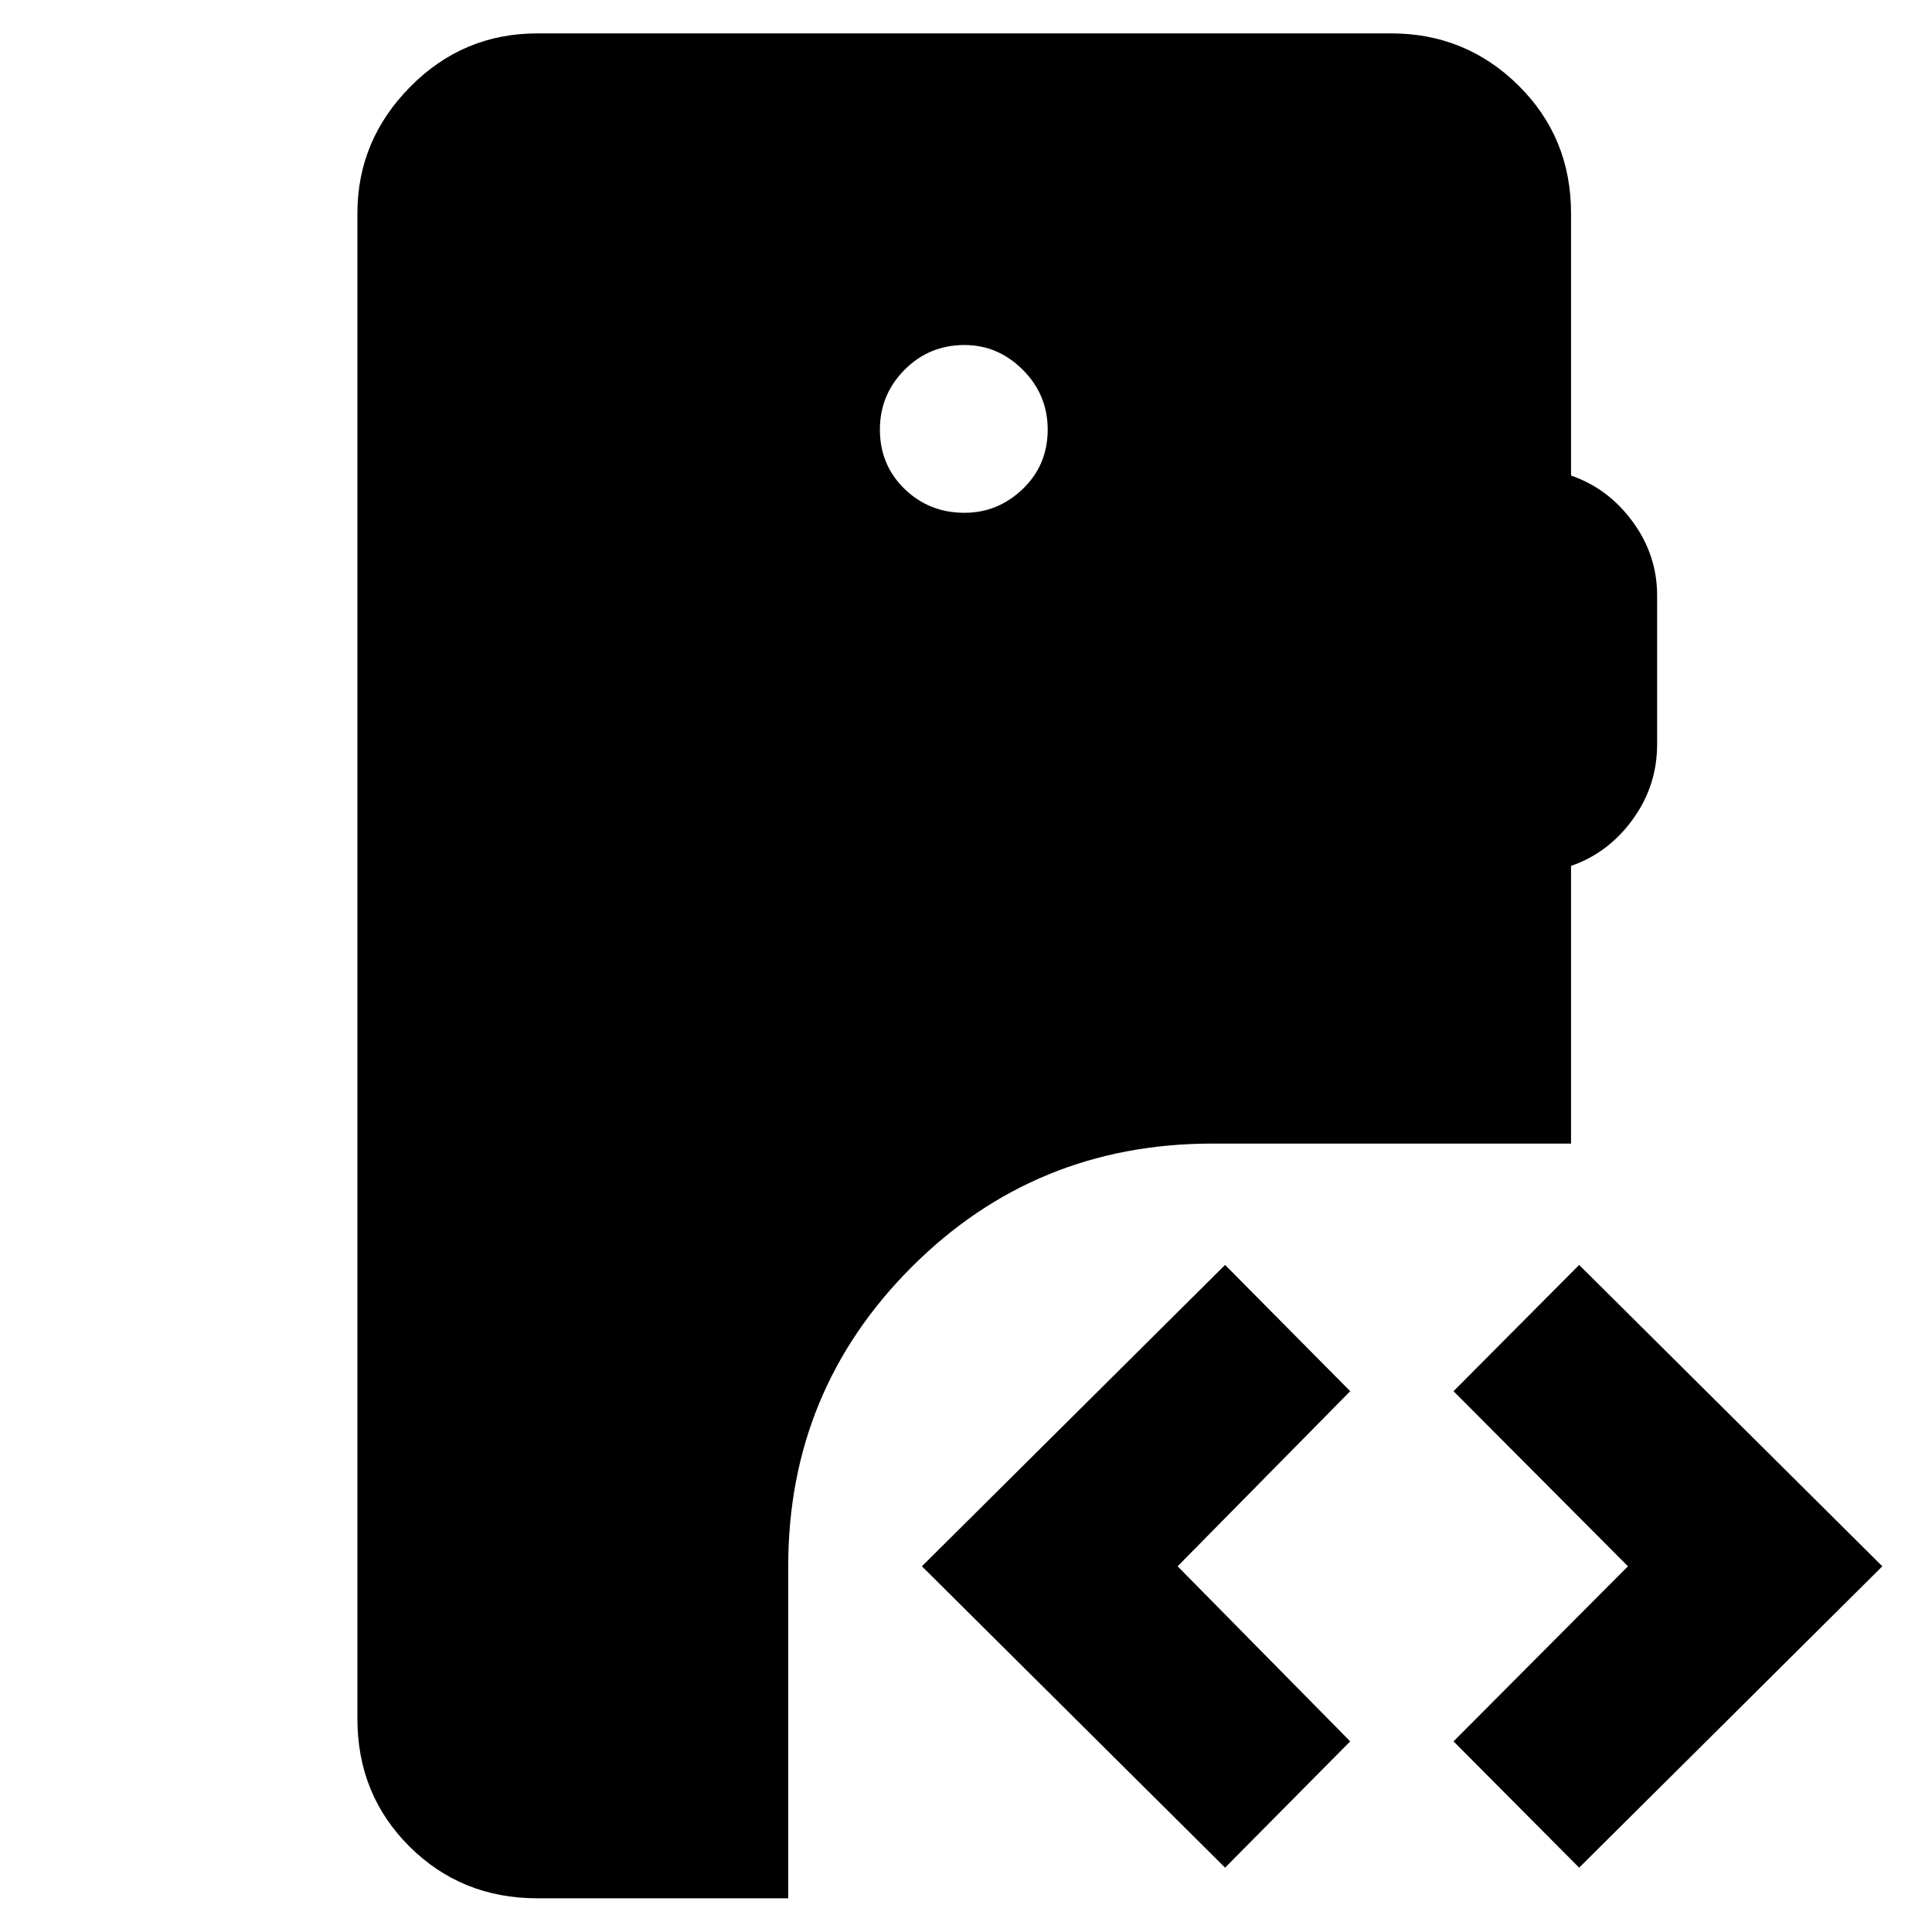 <svg xmlns="http://www.w3.org/2000/svg" height="40" viewBox="0 -960 960 960" width="40"><path d="M267.01-16.75q-37.73 0-63.58-25.76-25.84-25.77-25.84-63.5v-747.98q0-36.31 26.23-62.86 26.22-26.56 63.19-26.56h424.21q37.08 0 63.25 25.84 26.17 25.85 26.17 63.58v130.29q18.51 6.38 30.64 22.95 12.13 16.58 12.13 36.56v74.03q0 20.65-12.13 37.34-12.13 16.7-30.64 23.08v137.98H602.37q-88.04 0-149.37 61.34-61.34 61.33-61.34 148.7v164.97H267.01Zm517.66-15.22-62.42-62.75 86.67-87-86.67-87 62.42-62.74 150.65 149.74L784.67-31.97Zm-175.93 0L458.09-181.72l150.65-149.74 62.17 62.74-85.76 87 85.76 87-62.17 62.75ZM479.24-705.2q16.67 0 29.01-11.88 12.34-11.89 12.34-29.46 0-17.34-12.34-29.68t-29.01-12.34q-17.57 0-29.79 12.34-12.23 12.34-12.23 29.68 0 17.57 12.23 29.46 12.22 11.88 29.79 11.88Z"/></svg>